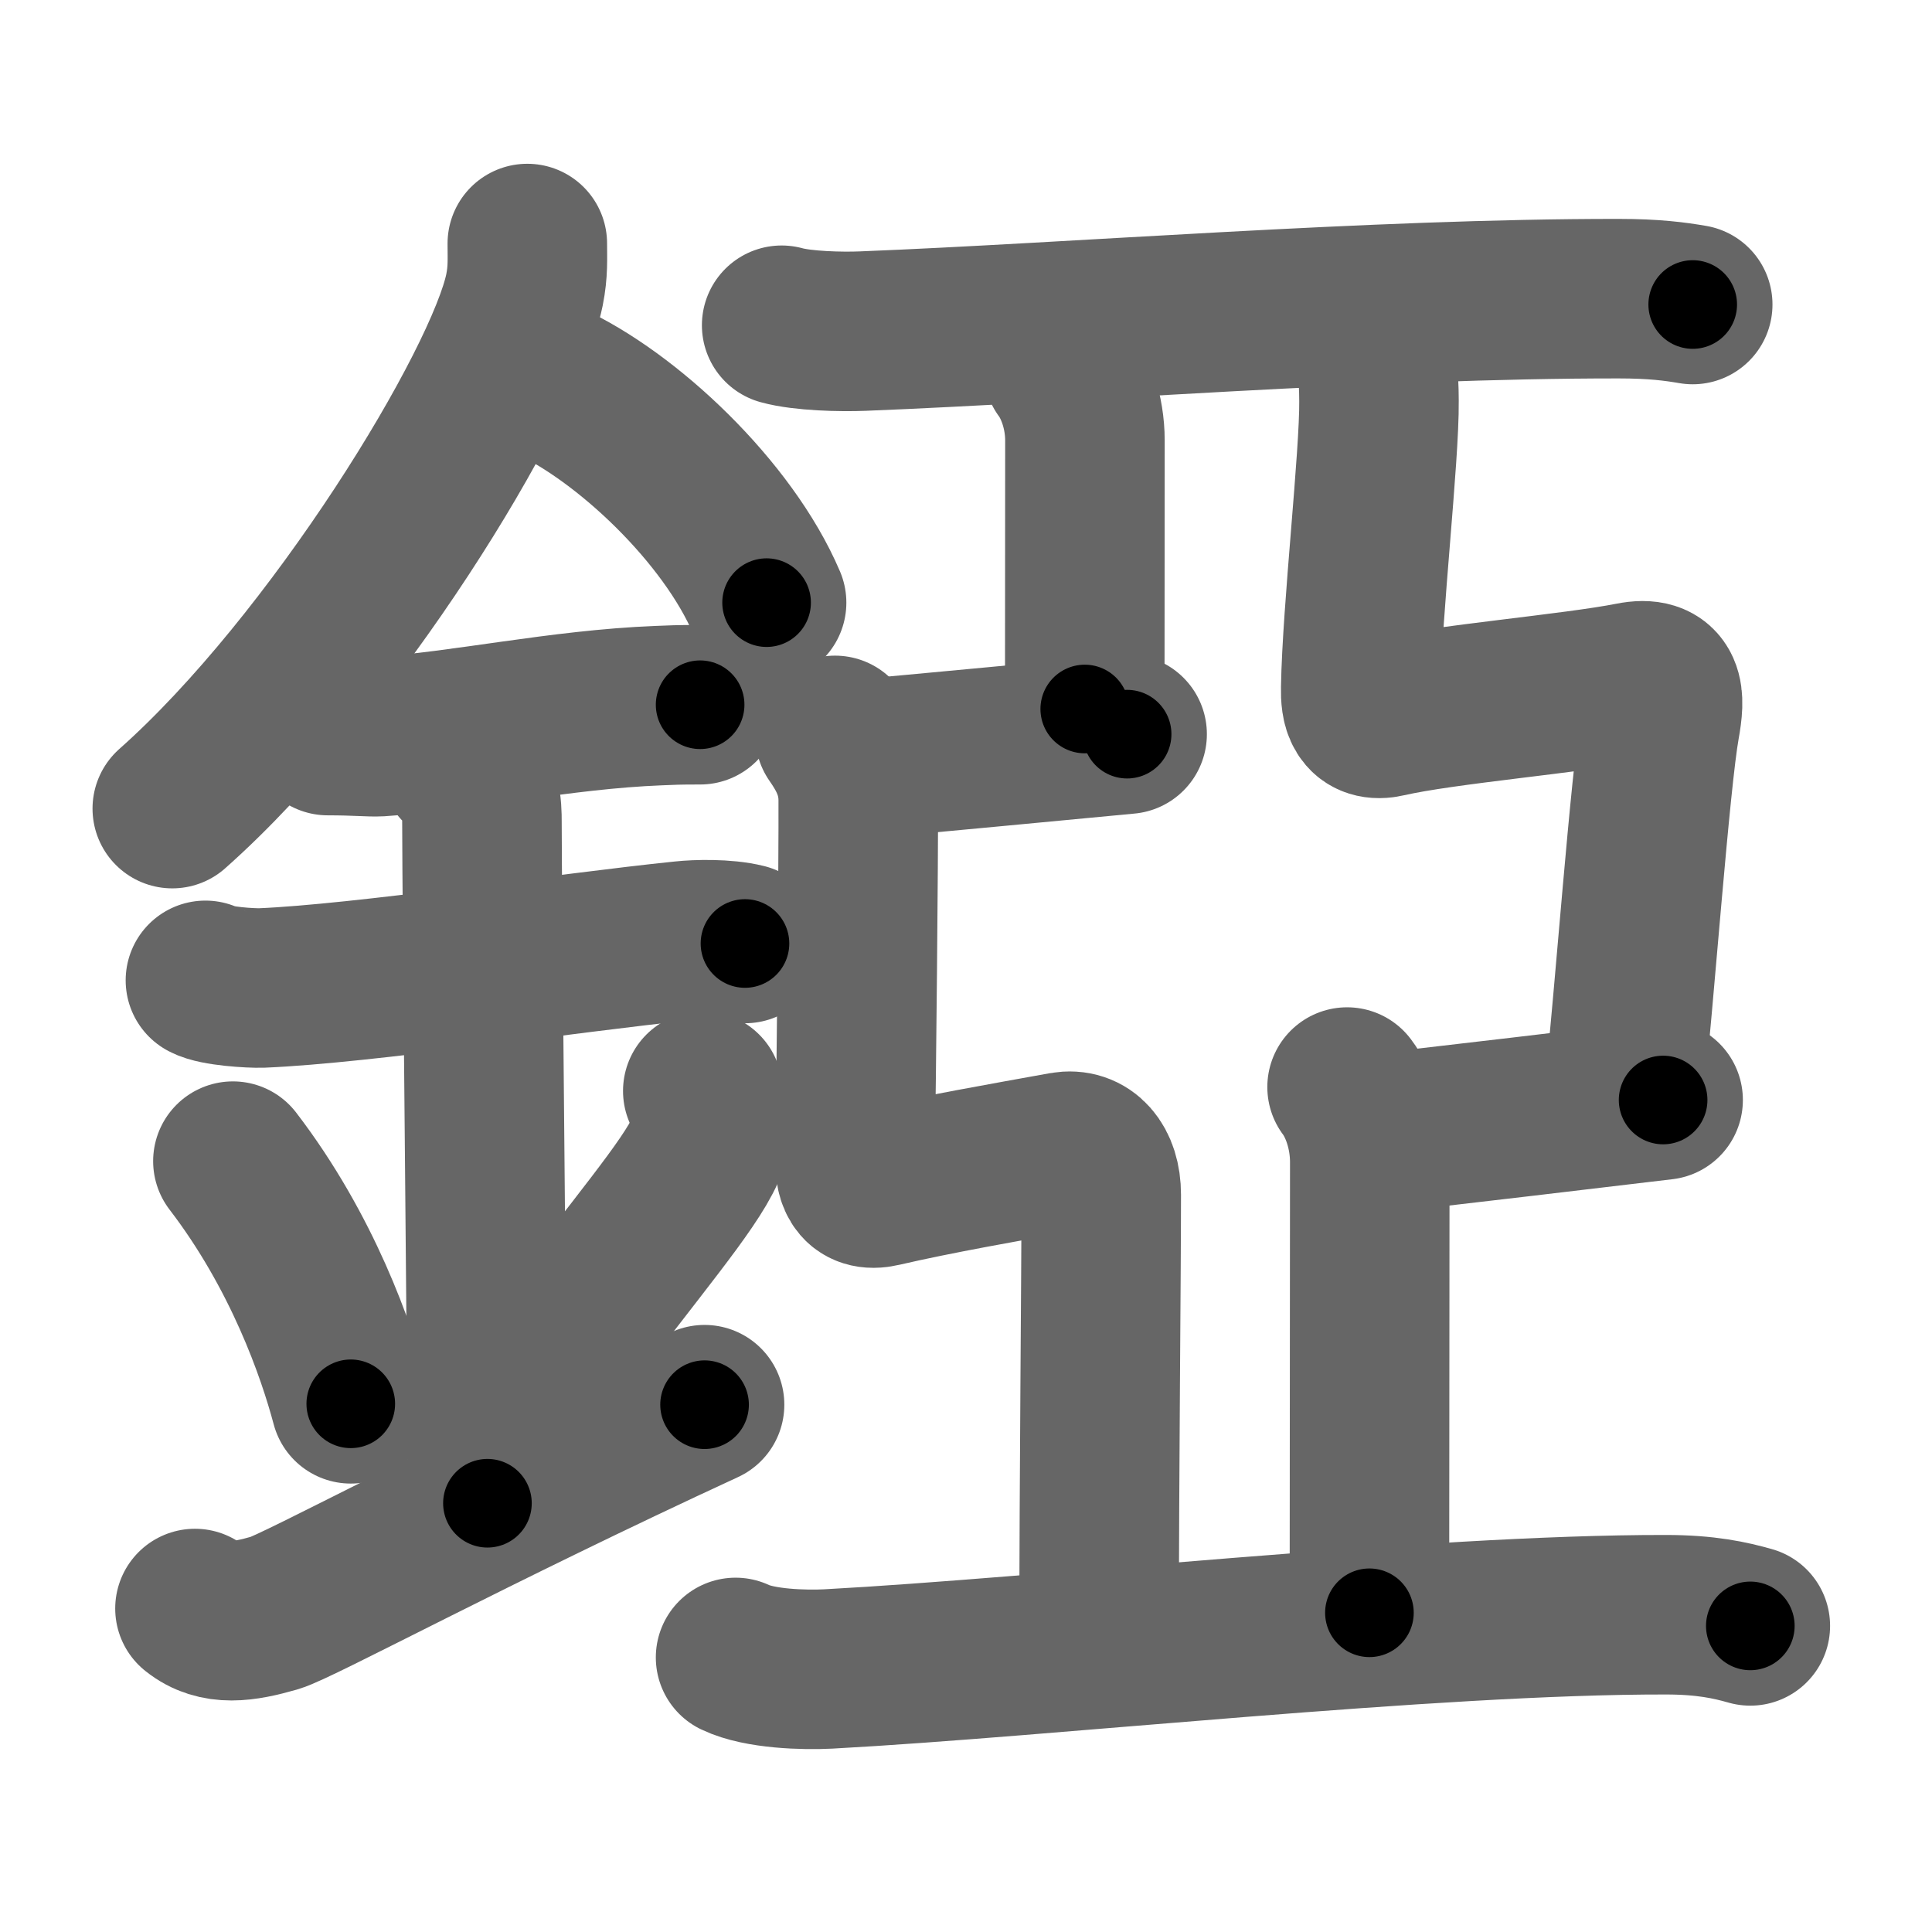 <svg xmlns="http://www.w3.org/2000/svg" width="109" height="109" viewBox="0 0 109 109" id="930f"><g fill="none" stroke="#666" stroke-width="9" stroke-linecap="round" stroke-linejoin="round"><g><g><path d="M29.75,13.74c0,0.87,0.05,1.57-0.16,2.62c-1.12,5.46-10.76,21.18-19.87,29.26" /><path d="M30.89,21.46c4.47,2.03,10.18,7.42,12.36,12.54" /><path d="M18.5,41.5c1.64,0,2.38,0.09,2.91,0.06c4.73-0.31,10.18-1.53,15.75-1.75c0.81-0.03,0.98-0.05,2.34-0.05" /><path d="M11.59,55.31c0.59,0.33,2.56,0.45,3.17,0.43C20.5,55.5,32,53.75,38.54,53.08c0.74-0.08,2.38-0.13,3.49,0.15" /><path d="M25.95,43.19c1.24,0.78,1.24,2.52,1.24,3.14c0,4.35,0.31,32.92,0.31,38.48" /><path d="M13.14,65.51c3.93,5.13,5.85,10.69,6.65,13.69" /><path d="M39.65,61.55c0.34,0.79,0.52,1.94,0.38,2.61C39.69,65.86,37,69,33.17,74.03" /><path d="M11,90.75c1.25,1,2.75,0.75,4.5,0.25c1.29-0.37,11.25-5.75,24.25-11.75" /></g><g><g><path d="M44.1,18.35c1.19,0.33,3.38,0.38,4.57,0.33c11.92-0.47,28.82-1.84,42.66-1.83c1.99,0,3.18,0.16,4.17,0.33" /></g><path d="M59.99,20.83c0.68,0.92,1.22,2.42,1.22,4.02c0,3.65-0.01,10.19-0.01,15.15" /><path d="M48.44,42.83c1.87-0.14,13.62-1.27,15.15-1.41" /><path d="M47.11,41.49c0.74,1.06,1.3,2.15,1.31,3.63c0.02,3.13-0.11,15.88-0.18,20.21c-0.02,0.93,0.13,1.96,1.5,1.64c3.1-0.72,7.01-1.4,10.27-1.99c1.24-0.22,2.12,0.75,2.12,2.42c0,4.6-0.12,15.85-0.12,24.85" /><path d="M76.99,18.99c0.74,1.06,0.8,2.15,0.81,3.63c0.03,3.13-0.96,11.88-1.03,16.21c-0.02,0.93,0.13,1.96,1.5,1.64c3.1-0.72,10.55-1.35,13.77-1.99c1.91-0.38,1.91,0.81,1.62,2.42c-0.56,3.1-1.46,15.43-2.04,20.85" /><path d="M77.73,63.94c1.9-0.19,14.54-1.69,16.1-1.88" /><path d="M76,61.33c0.72,0.96,1.28,2.54,1.28,4.23c0,3.84-0.02,20.21-0.02,25.43" /><g><path d="M41.5,93.51c1.36,0.65,3.87,0.72,5.23,0.65C59,93.5,80.73,91.08,93.98,91.1c2.27,0,3.64,0.31,4.77,0.63" /></g></g></g></g><g fill="none" stroke="#000" stroke-width="5" stroke-linecap="round" stroke-linejoin="round"><g><g><path d="M29.75,13.74c0,0.87,0.05,1.57-0.16,2.62c-1.12,5.46-10.76,21.18-19.87,29.26" stroke-dasharray="38.33" stroke-dashoffset="38.33"><animate attributeName="stroke-dashoffset" values="38.33;38.33;0" dur="0.383s" fill="freeze" begin="0s;930f.click" /></path><path d="M30.89,21.46c4.47,2.03,10.18,7.42,12.36,12.54" stroke-dasharray="17.934" stroke-dashoffset="17.934"><animate attributeName="stroke-dashoffset" values="17.934" fill="freeze" begin="930f.click" /><animate attributeName="stroke-dashoffset" values="17.934;17.934;0" keyTimes="0;0.681;1" dur="0.562s" fill="freeze" begin="0s;930f.click" /></path><path d="M18.5,41.5c1.64,0,2.38,0.09,2.91,0.06c4.73-0.31,10.18-1.53,15.75-1.75c0.81-0.03,0.98-0.05,2.34-0.05" stroke-dasharray="21.106" stroke-dashoffset="21.106"><animate attributeName="stroke-dashoffset" values="21.106" fill="freeze" begin="930f.click" /><animate attributeName="stroke-dashoffset" values="21.106;21.106;0" keyTimes="0;0.727;1" dur="0.773s" fill="freeze" begin="0s;930f.click" /></path><path d="M11.59,55.31c0.59,0.33,2.56,0.45,3.17,0.43C20.5,55.5,32,53.75,38.54,53.08c0.74-0.08,2.38-0.13,3.49,0.15" stroke-dasharray="30.66" stroke-dashoffset="30.66"><animate attributeName="stroke-dashoffset" values="30.66" fill="freeze" begin="930f.click" /><animate attributeName="stroke-dashoffset" values="30.66;30.66;0" keyTimes="0;0.716;1" dur="1.08s" fill="freeze" begin="0s;930f.click" /></path><path d="M25.95,43.19c1.24,0.78,1.24,2.52,1.24,3.14c0,4.35,0.31,32.92,0.31,38.48" stroke-dasharray="42.012" stroke-dashoffset="42.012"><animate attributeName="stroke-dashoffset" values="42.012" fill="freeze" begin="930f.click" /><animate attributeName="stroke-dashoffset" values="42.012;42.012;0" keyTimes="0;0.72;1" dur="1.5s" fill="freeze" begin="0s;930f.click" /></path><path d="M13.14,65.51c3.93,5.13,5.85,10.69,6.65,13.69" stroke-dasharray="15.315" stroke-dashoffset="15.315"><animate attributeName="stroke-dashoffset" values="15.315" fill="freeze" begin="930f.click" /><animate attributeName="stroke-dashoffset" values="15.315;15.315;0" keyTimes="0;0.907;1" dur="1.653s" fill="freeze" begin="0s;930f.click" /></path><path d="M39.65,61.55c0.34,0.79,0.52,1.94,0.38,2.61C39.69,65.86,37,69,33.17,74.03" stroke-dasharray="14.74" stroke-dashoffset="14.74"><animate attributeName="stroke-dashoffset" values="14.74" fill="freeze" begin="930f.click" /><animate attributeName="stroke-dashoffset" values="14.74;14.74;0" keyTimes="0;0.918;1" dur="1.8s" fill="freeze" begin="0s;930f.click" /></path><path d="M11,90.75c1.25,1,2.75,0.75,4.5,0.25c1.29-0.37,11.25-5.75,24.25-11.75" stroke-dasharray="31.654" stroke-dashoffset="31.654"><animate attributeName="stroke-dashoffset" values="31.654" fill="freeze" begin="930f.click" /><animate attributeName="stroke-dashoffset" values="31.654;31.654;0" keyTimes="0;0.85;1" dur="2.117s" fill="freeze" begin="0s;930f.click" /></path></g><g><g><path d="M44.1,18.35c1.19,0.33,3.38,0.38,4.57,0.33c11.92-0.47,28.82-1.84,42.66-1.83c1.99,0,3.18,0.16,4.17,0.33" stroke-dasharray="51.489" stroke-dashoffset="51.489"><animate attributeName="stroke-dashoffset" values="51.489" fill="freeze" begin="930f.click" /><animate attributeName="stroke-dashoffset" values="51.489;51.489;0" keyTimes="0;0.804;1" dur="2.632s" fill="freeze" begin="0s;930f.click" /></path></g><path d="M59.99,20.83c0.68,0.92,1.22,2.42,1.22,4.02c0,3.65-0.01,10.19-0.01,15.15" stroke-dasharray="19.418" stroke-dashoffset="19.418"><animate attributeName="stroke-dashoffset" values="19.418" fill="freeze" begin="930f.click" /><animate attributeName="stroke-dashoffset" values="19.418;19.418;0" keyTimes="0;0.931;1" dur="2.826s" fill="freeze" begin="0s;930f.click" /></path><path d="M48.44,42.83c1.87-0.14,13.62-1.27,15.15-1.41" stroke-dasharray="15.217" stroke-dashoffset="15.217"><animate attributeName="stroke-dashoffset" values="15.217" fill="freeze" begin="930f.click" /><animate attributeName="stroke-dashoffset" values="15.217;15.217;0" keyTimes="0;0.949;1" dur="2.978s" fill="freeze" begin="0s;930f.click" /></path><path d="M47.11,41.49c0.74,1.06,1.3,2.15,1.31,3.63c0.02,3.13-0.11,15.88-0.18,20.21c-0.02,0.93,0.13,1.96,1.5,1.64c3.1-0.72,7.01-1.4,10.27-1.99c1.24-0.22,2.12,0.75,2.12,2.42c0,4.6-0.12,15.85-0.12,24.85" stroke-dasharray="65.93" stroke-dashoffset="65.93"><animate attributeName="stroke-dashoffset" values="65.93" fill="freeze" begin="930f.click" /><animate attributeName="stroke-dashoffset" values="65.93;65.93;0" keyTimes="0;0.857;1" dur="3.474s" fill="freeze" begin="0s;930f.click" /></path><path d="M76.99,18.99c0.74,1.06,0.8,2.15,0.81,3.63c0.03,3.13-0.96,11.88-1.03,16.21c-0.02,0.93,0.13,1.96,1.5,1.64c3.1-0.72,10.55-1.35,13.77-1.99c1.91-0.38,1.91,0.81,1.62,2.42c-0.56,3.1-1.46,15.43-2.04,20.85" stroke-dasharray="61.476" stroke-dashoffset="61.476"><animate attributeName="stroke-dashoffset" values="61.476" fill="freeze" begin="930f.click" /><animate attributeName="stroke-dashoffset" values="61.476;61.476;0" keyTimes="0;0.883;1" dur="3.936s" fill="freeze" begin="0s;930f.click" /></path><path d="M77.73,63.94c1.9-0.19,14.54-1.69,16.1-1.88" stroke-dasharray="16.21" stroke-dashoffset="16.21"><animate attributeName="stroke-dashoffset" values="16.21" fill="freeze" begin="930f.click" /><animate attributeName="stroke-dashoffset" values="16.21;16.21;0" keyTimes="0;0.96;1" dur="4.098s" fill="freeze" begin="0s;930f.click" /></path><path d="M76,61.33c0.72,0.96,1.28,2.54,1.28,4.23c0,3.84-0.02,20.21-0.02,25.43" stroke-dasharray="29.921" stroke-dashoffset="29.921"><animate attributeName="stroke-dashoffset" values="29.921" fill="freeze" begin="930f.click" /><animate attributeName="stroke-dashoffset" values="29.921;29.921;0" keyTimes="0;0.932;1" dur="4.397s" fill="freeze" begin="0s;930f.click" /></path><g><path d="M41.5,93.51c1.36,0.65,3.87,0.72,5.23,0.65C59,93.5,80.73,91.08,93.98,91.1c2.27,0,3.64,0.31,4.77,0.63" stroke-dasharray="57.5" stroke-dashoffset="57.5"><animate attributeName="stroke-dashoffset" values="57.5" fill="freeze" begin="930f.click" /><animate attributeName="stroke-dashoffset" values="57.5;57.5;0" keyTimes="0;0.884;1" dur="4.972s" fill="freeze" begin="0s;930f.click" /></path></g></g></g></g></svg>